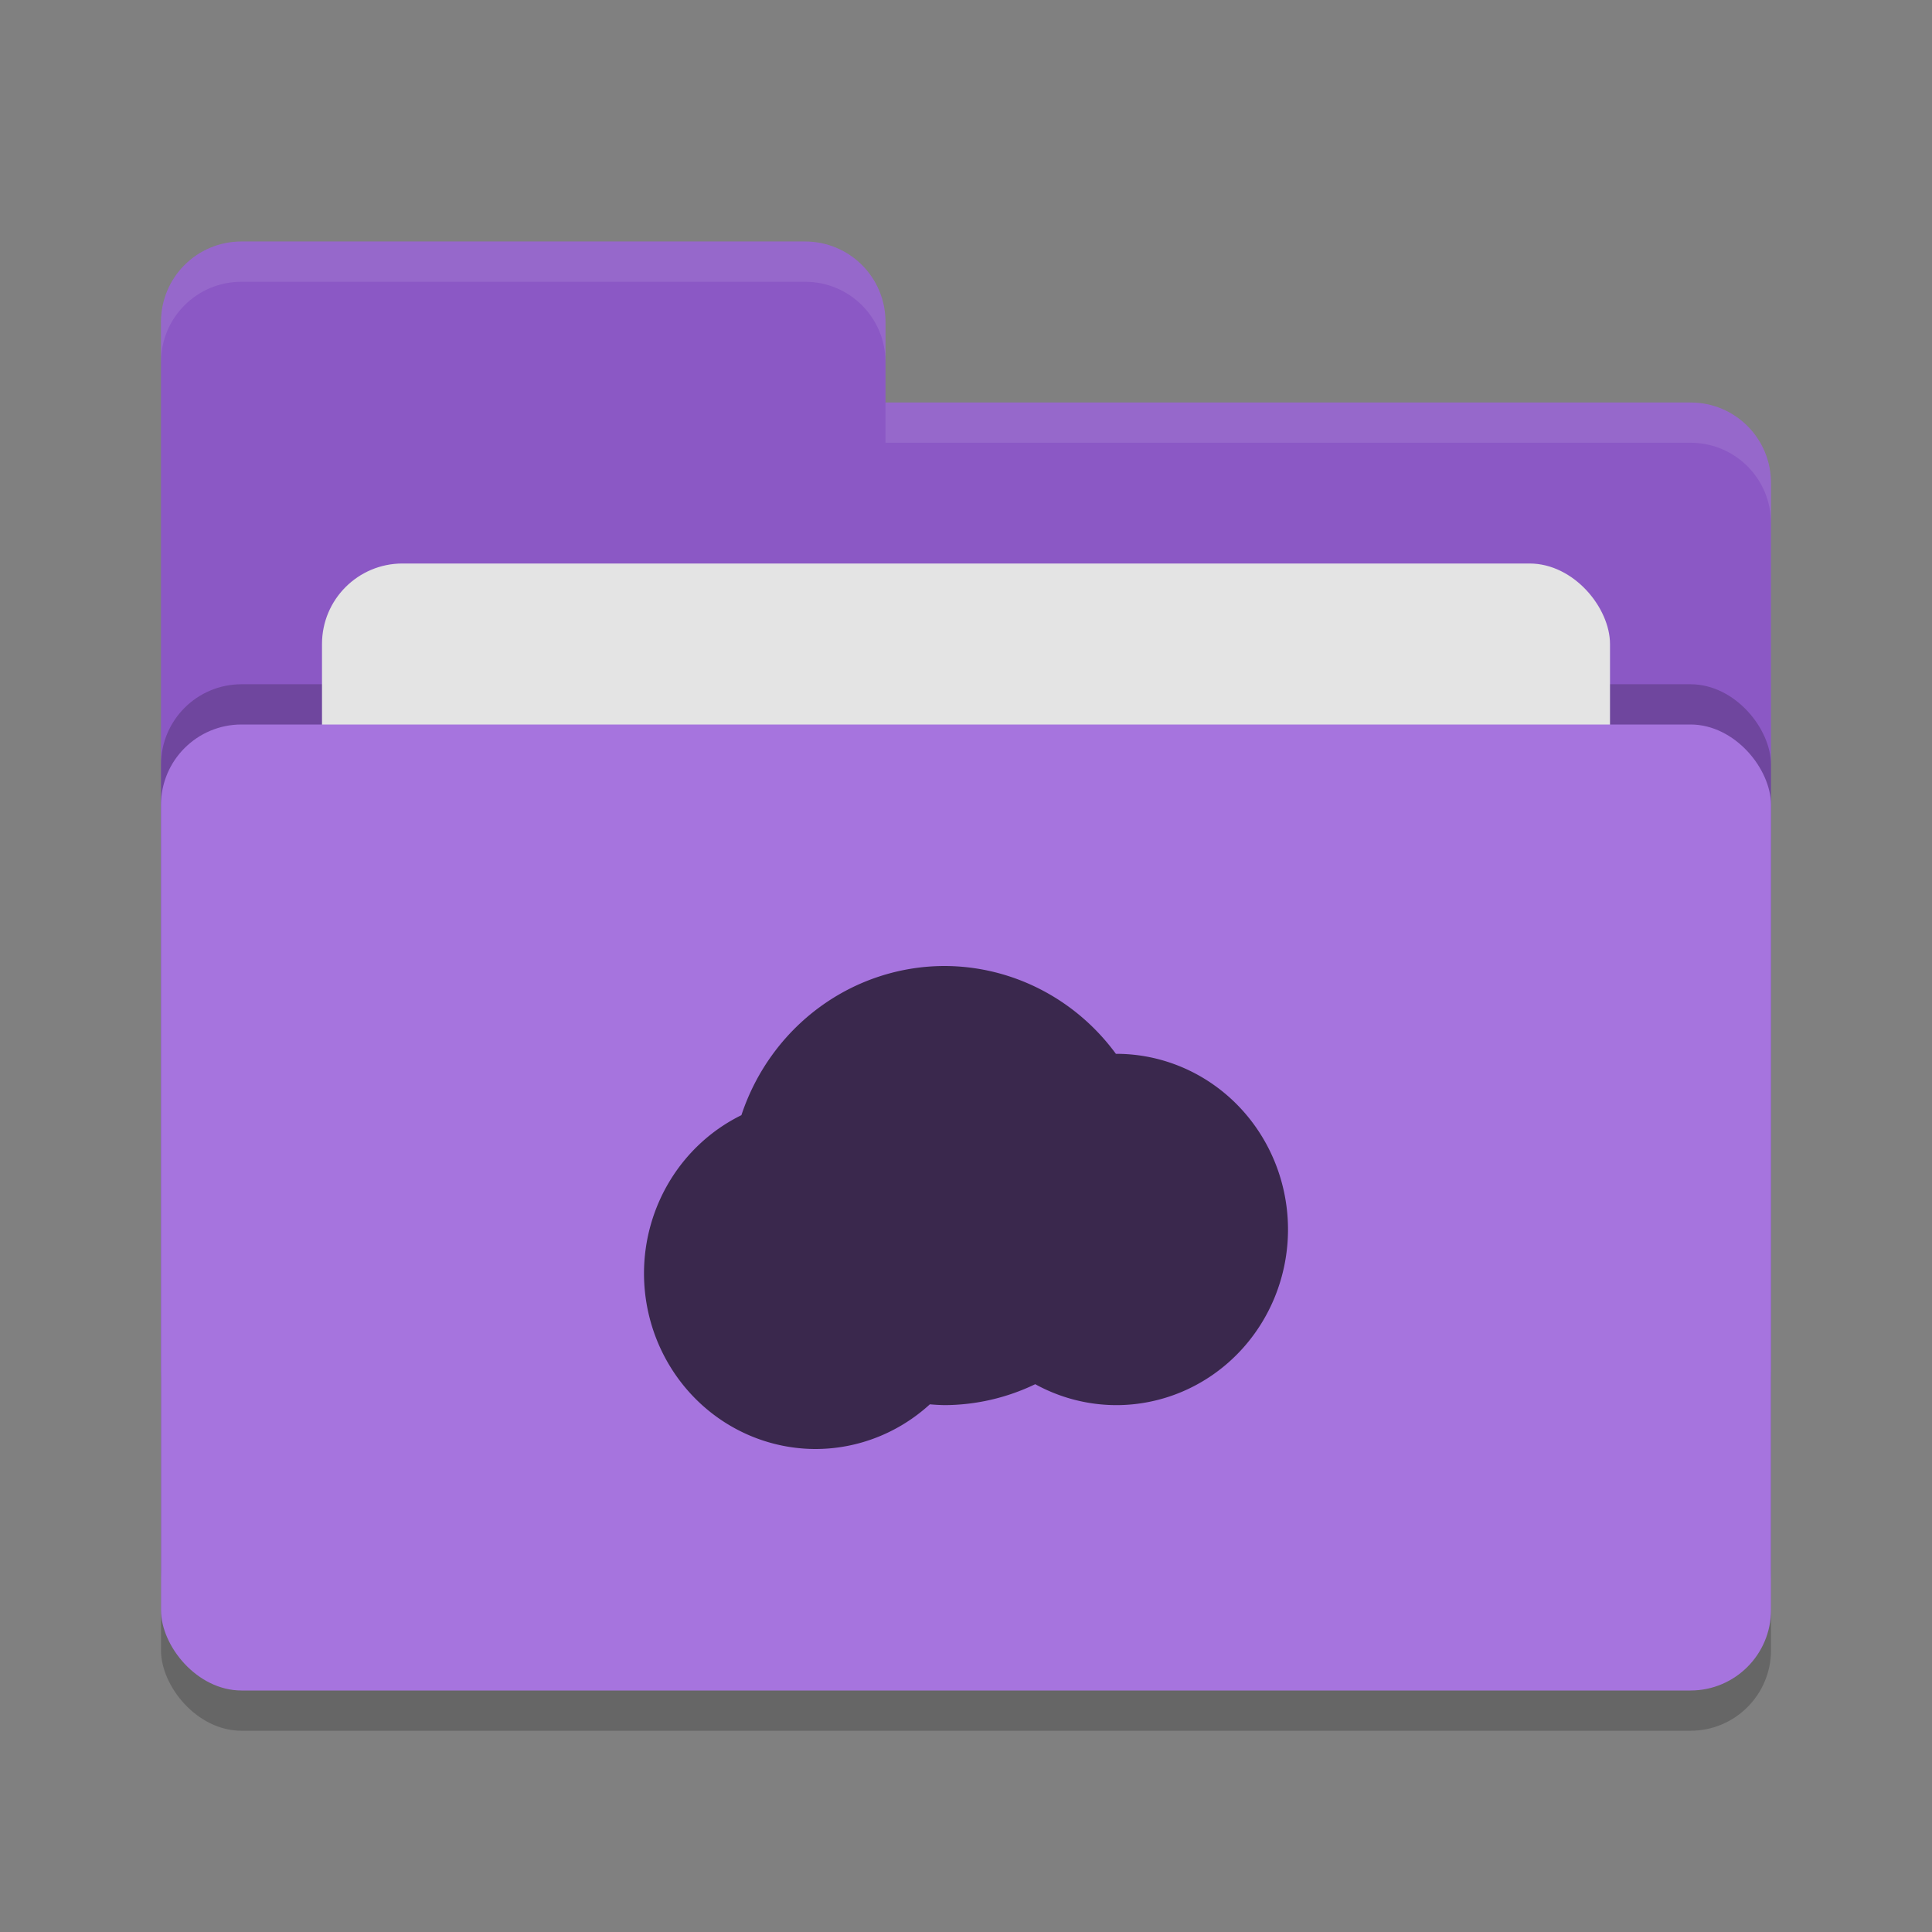 <svg height="24" width="24" xmlns="http://www.w3.org/2000/svg"><rect width="100%" height="100%" fill="#808080" stroke="none"/><rect height="12" opacity=".2" rx="1" width="20" x="2" y="9.5"/><path d="m2 17c0 .554.446 1 1 1h18c .554 0 1-.446 1-1v-11c0-.554-.446-1-1-1h-10v-1c0-.554-.446-1-1-1h-7c-.554 0-1 .446-1 1" fill="#8b58c5"/><rect height="12" opacity=".2" rx="1" width="20" x="2" y="8.5"/><rect fill="#e4e4e4" height="8" rx="1" width="16" x="4" y="7"/><rect fill="#a674de" height="12" rx="1" width="20" x="2" y="9"/><path d="m3 3c-.554 0-1 .446-1 1v .5c0-.554.446-1 1-1h7c .554 0 1 .446 1 1v-.5c0-.554-.446-1-1-1zm8 2v .5h10c .554 0 1 .446 1 1v-.5c0-.554-.446-1-1-1z" fill="#fff" opacity=".1"/><path d="m11.733 12a2.667 2.727 0 0 0 -2.523 1.853 2.133 2.182 0 0 0 -1.21 1.965 2.133 2.182 0 0 0 2.133 2.182 2.133 2.182 0 0 0 1.418-.555 2.667 2.727 0 0 0  .182.01 2.667 2.727 0 0 0 1.127-.26 2.133 2.182 0 0 0 1.007.26 2.133 2.182 0 0 0 2.133-2.182 2.133 2.182 0 0 0 -2.134-2.182 2.133 2.182 0 0 0 -.004 0 2.667 2.727 0 0 0 -2.129-1.091z" fill="#3a284d"/></svg>
